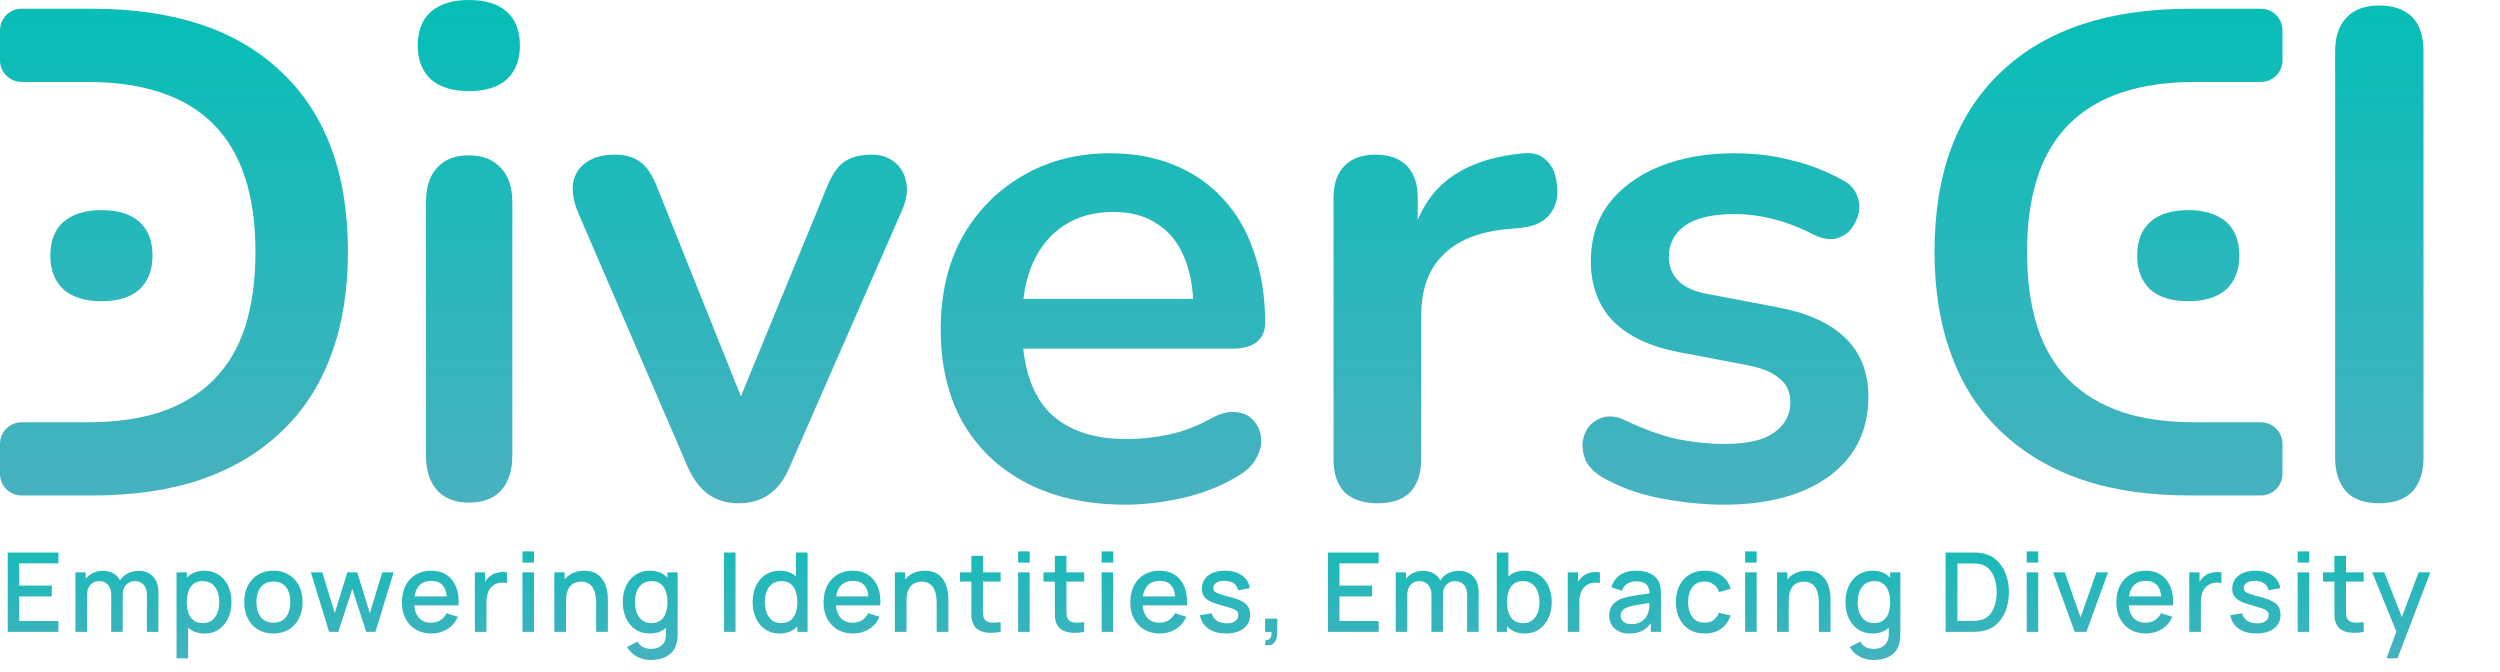 <svg width="253" height="68" viewBox="0 0 253 68" fill="none" xmlns="http://www.w3.org/2000/svg">
<path d="M174.477 51.073C172.474 51.073 170.355 50.864 168.119 50.444C165.883 50.025 163.88 49.303 162.11 48.278C161.365 47.813 160.829 47.277 160.503 46.672C160.224 46.019 160.107 45.391 160.154 44.785C160.247 44.133 160.48 43.574 160.853 43.108C161.272 42.642 161.784 42.34 162.39 42.2C163.042 42.06 163.741 42.177 164.486 42.549C166.349 43.434 168.096 44.063 169.726 44.436C171.356 44.762 172.963 44.925 174.547 44.925C176.782 44.925 178.436 44.552 179.507 43.807C180.625 43.015 181.184 41.99 181.184 40.733C181.184 39.661 180.812 38.846 180.066 38.287C179.368 37.682 178.296 37.239 176.852 36.96L169.866 35.632C166.978 35.074 164.765 34.025 163.228 32.488C161.738 30.905 160.992 28.879 160.992 26.41C160.992 24.174 161.598 22.241 162.809 20.611C164.067 18.981 165.79 17.723 167.979 16.838C170.168 15.953 172.684 15.511 175.525 15.511C177.574 15.511 179.484 15.743 181.254 16.209C183.071 16.628 184.817 17.304 186.494 18.235C187.193 18.608 187.658 19.097 187.891 19.703C188.171 20.308 188.241 20.937 188.101 21.589C187.961 22.195 187.682 22.753 187.263 23.266C186.843 23.732 186.308 24.034 185.656 24.174C185.05 24.267 184.351 24.128 183.56 23.755C182.116 23.01 180.718 22.474 179.368 22.148C178.063 21.822 176.806 21.659 175.595 21.659C173.312 21.659 171.612 22.055 170.494 22.847C169.423 23.639 168.887 24.686 168.887 25.991C168.887 26.969 169.214 27.784 169.866 28.436C170.518 29.088 171.519 29.531 172.87 29.764L179.857 31.091C182.884 31.65 185.167 32.675 186.704 34.165C188.287 35.656 189.079 37.659 189.079 40.174C189.079 43.574 187.752 46.252 185.097 48.209C182.442 50.118 178.902 51.073 174.477 51.073Z" fill="url(#paint0_linear_47_906)"/>
<path d="M139.423 50.933C137.979 50.933 136.861 50.561 136.069 49.816C135.324 49.024 134.952 47.906 134.952 46.462V20.052C134.952 18.608 135.324 17.513 136.069 16.768C136.815 16.023 137.863 15.65 139.213 15.65C140.564 15.65 141.612 16.023 142.357 16.768C143.103 17.513 143.475 18.608 143.475 20.052V24.454H142.777C143.429 21.659 144.71 19.54 146.619 18.096C148.529 16.652 151.068 15.79 154.235 15.511C155.213 15.417 155.982 15.674 156.541 16.279C157.146 16.838 157.495 17.723 157.589 18.934C157.682 20.099 157.402 21.053 156.75 21.799C156.145 22.497 155.213 22.916 153.955 23.056L152.418 23.196C149.577 23.476 147.435 24.36 145.991 25.851C144.547 27.295 143.825 29.344 143.825 31.999V46.462C143.825 47.906 143.452 49.024 142.707 49.816C141.962 50.561 140.867 50.933 139.423 50.933Z" fill="url(#paint1_linear_47_906)"/>
<path d="M113.922 51.073C110.056 51.073 106.726 50.351 103.931 48.907C101.136 47.463 98.97 45.414 97.433 42.759C95.943 40.104 95.198 36.96 95.198 33.327C95.198 29.787 95.919 26.689 97.363 24.034C98.854 21.379 100.88 19.307 103.442 17.816C106.05 16.279 109.008 15.511 112.315 15.511C114.737 15.511 116.903 15.906 118.813 16.698C120.769 17.49 122.423 18.631 123.773 20.122C125.171 21.612 126.219 23.429 126.917 25.572C127.663 27.668 128.035 30.043 128.035 32.698C128.035 33.536 127.732 34.188 127.127 34.654C126.568 35.074 125.753 35.283 124.682 35.283H102.254V30.253H121.887L120.769 31.301C120.769 29.158 120.443 27.365 119.791 25.921C119.185 24.477 118.277 23.382 117.066 22.637C115.902 21.845 114.434 21.449 112.664 21.449C110.708 21.449 109.031 21.915 107.634 22.847C106.283 23.732 105.235 25.013 104.49 26.689C103.791 28.32 103.442 30.276 103.442 32.558V33.047C103.442 36.867 104.327 39.731 106.097 41.641C107.913 43.504 110.568 44.436 114.062 44.436C115.273 44.436 116.624 44.296 118.114 44.017C119.651 43.691 121.095 43.155 122.446 42.41C123.424 41.851 124.286 41.618 125.031 41.711C125.776 41.758 126.358 42.014 126.778 42.479C127.243 42.945 127.523 43.527 127.616 44.226C127.709 44.878 127.569 45.554 127.197 46.252C126.871 46.951 126.289 47.556 125.45 48.069C123.82 49.093 121.933 49.862 119.791 50.374C117.695 50.84 115.739 51.073 113.922 51.073Z" fill="url(#paint2_linear_47_906)"/>
<path d="M74.756 50.933C73.591 50.933 72.567 50.631 71.682 50.025C70.843 49.42 70.144 48.488 69.586 47.23L58.477 21.449C58.057 20.425 57.894 19.47 57.988 18.585C58.127 17.7 58.547 17.001 59.245 16.489C59.99 15.93 60.992 15.65 62.249 15.65C63.321 15.65 64.183 15.906 64.835 16.419C65.487 16.885 66.069 17.793 66.581 19.144L76.013 42.689H73.917L83.629 19.074C84.141 17.77 84.724 16.885 85.376 16.419C86.074 15.906 87.006 15.65 88.17 15.65C89.195 15.65 90.01 15.93 90.616 16.489C91.221 17.001 91.594 17.7 91.734 18.585C91.873 19.423 91.71 20.355 91.245 21.379L79.926 47.23C79.414 48.488 78.715 49.42 77.83 50.025C76.992 50.631 75.967 50.933 74.756 50.933Z" fill="url(#paint3_linear_47_906)"/>
<path d="M47.446 50.864C46.048 50.864 44.977 50.444 44.232 49.606C43.487 48.767 43.114 47.603 43.114 46.112V20.471C43.114 18.934 43.487 17.77 44.232 16.978C44.977 16.139 46.048 15.72 47.446 15.72C48.843 15.72 49.914 16.139 50.66 16.978C51.452 17.77 51.847 18.934 51.847 20.471V46.112C51.847 47.603 51.475 48.767 50.73 49.606C49.984 50.444 48.89 50.864 47.446 50.864ZM47.446 9.223C45.816 9.223 44.535 8.827 43.603 8.035C42.718 7.196 42.276 6.055 42.276 4.611C42.276 3.121 42.718 1.98 43.603 1.188C44.535 0.396 45.816 0 47.446 0C49.123 0 50.404 0.396 51.288 1.188C52.173 1.98 52.616 3.121 52.616 4.611C52.616 6.055 52.173 7.196 51.288 8.035C50.404 8.827 49.123 9.223 47.446 9.223Z" fill="url(#paint4_linear_47_906)"/>
<path d="M240.787 50.933C242.23 50.933 243.348 50.538 244.14 49.746C244.885 48.907 245.258 47.766 245.258 46.322V5.17C245.258 3.68 244.885 2.539 244.14 1.747C243.348 0.955 242.23 0.559 240.787 0.559C239.343 0.559 238.248 0.955 237.503 1.747C236.711 2.539 236.315 3.68 236.315 5.17V46.322C236.315 47.766 236.688 48.907 237.433 49.746C238.178 50.538 239.296 50.933 240.787 50.933Z" fill="url(#paint5_linear_47_906)"/>
<path d="M10.265 30.485C8.634 30.485 7.354 30.09 6.422 29.298C5.537 28.459 5.094 27.318 5.094 25.874C5.094 24.384 5.537 23.243 6.422 22.451C7.354 21.659 8.634 21.263 10.265 21.263C11.941 21.263 13.222 21.659 14.107 22.451C14.992 23.243 15.435 24.384 15.435 25.874C15.435 27.318 14.992 28.459 14.107 29.298C13.222 30.09 11.941 30.485 10.265 30.485Z" fill="url(#paint6_linear_47_906)"/>
<path fill-rule="evenodd" clip-rule="evenodd" d="M2.183 50.142C0.978 50.142 0 49.164 0 47.958V44.919C0 43.713 0.978 42.736 2.183 42.736H8.803C11.691 42.736 14.183 42.386 16.279 41.688C18.422 40.942 20.192 39.871 21.589 38.474C23.033 37.03 24.104 35.236 24.803 33.094C25.502 30.905 25.851 28.366 25.851 25.478C25.851 19.703 24.43 15.394 21.589 12.553C18.748 9.712 14.486 8.291 8.803 8.291H2.183C0.978 8.291 0 7.313 0 6.108V3.068C0 1.863 0.978 0.885 2.183 0.885H9.362C17.607 0.885 23.965 3.004 28.436 7.243C32.954 11.482 35.213 17.56 35.213 25.478C35.213 29.438 34.631 32.954 33.467 36.028C32.349 39.056 30.672 41.618 28.436 43.714C26.247 45.81 23.545 47.417 20.331 48.535C17.164 49.606 13.508 50.142 9.362 50.142H2.183Z" fill="url(#paint7_linear_47_906)"/>
<path fill-rule="evenodd" clip-rule="evenodd" d="M228.804 50.142C230.01 50.142 230.988 49.164 230.988 47.958V44.919C230.988 43.713 230.01 42.736 228.804 42.736H222.184C219.296 42.736 216.805 42.386 214.708 41.688C212.566 40.942 210.796 39.871 209.399 38.474C207.955 37.03 206.883 35.236 206.185 33.094C205.486 30.905 205.137 28.366 205.137 25.478C205.137 19.703 206.557 15.394 209.399 12.553C212.24 9.712 216.502 8.291 222.184 8.291H228.804C230.01 8.291 230.988 7.313 230.988 6.108V3.068C230.988 1.863 230.01 0.885 228.804 0.885H221.625C213.381 0.885 207.023 3.004 202.552 7.243C198.033 11.482 195.774 17.56 195.774 25.478C195.774 29.438 196.357 32.954 197.521 36.028C198.639 39.056 200.316 41.618 202.552 43.714C204.741 45.81 207.442 47.417 210.656 48.535C213.823 49.606 217.48 50.142 221.625 50.142H228.804Z" fill="url(#paint8_linear_47_906)"/>
<path d="M221.451 30.485C223.081 30.485 224.362 30.09 225.293 29.298C226.178 28.459 226.621 27.318 226.621 25.874C226.621 24.384 226.178 23.243 225.293 22.451C224.362 21.659 223.081 21.263 221.451 21.263C219.774 21.263 218.493 21.659 217.608 22.451C216.723 23.243 216.281 24.384 216.281 25.874C216.281 27.318 216.723 28.459 217.608 29.298C218.493 30.09 219.774 30.485 221.451 30.485Z" fill="url(#paint9_linear_47_906)"/>
<path d="M0.781 63.945V55.913H5.913V57.011H1.947V59.265H5.244V60.364H1.947V62.846H5.913V63.945H0.781ZM14.861 63.945L14.867 60.191C14.867 59.756 14.755 59.417 14.532 59.176C14.309 58.93 14.015 58.808 13.651 58.808C13.428 58.808 13.223 58.86 13.037 58.964C12.855 59.064 12.706 59.217 12.591 59.421C12.479 59.622 12.424 59.875 12.424 60.18L11.86 59.895C11.853 59.471 11.942 59.099 12.128 58.78C12.318 58.46 12.574 58.212 12.898 58.038C13.221 57.859 13.584 57.77 13.985 57.77C14.636 57.77 15.14 57.965 15.497 58.356C15.854 58.746 16.033 59.265 16.033 59.912L16.027 63.945H14.861ZM7.637 63.945V57.921H8.675V59.661H8.809V63.945H7.637ZM11.252 63.945L11.258 60.213C11.258 59.774 11.146 59.431 10.923 59.181C10.704 58.932 10.408 58.808 10.036 58.808C9.668 58.808 9.37 58.934 9.144 59.187C8.92 59.44 8.809 59.771 8.809 60.18L8.251 59.823C8.251 59.429 8.346 59.077 8.536 58.769C8.725 58.46 8.982 58.216 9.305 58.038C9.629 57.859 9.995 57.77 10.404 57.77C10.832 57.77 11.196 57.861 11.498 58.043C11.799 58.222 12.027 58.473 12.184 58.796C12.344 59.12 12.424 59.495 12.424 59.923L12.418 63.945H11.252ZM20.7 64.112C20.123 64.112 19.64 63.973 19.249 63.694C18.859 63.411 18.563 63.03 18.362 62.55C18.162 62.071 18.061 61.53 18.061 60.927C18.061 60.325 18.16 59.784 18.357 59.304C18.558 58.824 18.852 58.447 19.238 58.172C19.629 57.893 20.108 57.753 20.677 57.753C21.243 57.753 21.73 57.893 22.139 58.172C22.552 58.447 22.87 58.824 23.093 59.304C23.316 59.78 23.427 60.321 23.427 60.927C23.427 61.53 23.316 62.073 23.093 62.556C22.873 63.036 22.559 63.415 22.15 63.694C21.745 63.973 21.261 64.112 20.7 64.112ZM17.866 66.623V57.921H18.904V62.255H19.037V66.623H17.866ZM20.538 63.058C20.91 63.058 21.217 62.963 21.458 62.774C21.704 62.584 21.886 62.329 22.005 62.009C22.128 61.686 22.189 61.325 22.189 60.927C22.189 60.533 22.128 60.176 22.005 59.856C21.886 59.536 21.702 59.282 21.453 59.092C21.204 58.902 20.886 58.808 20.499 58.808C20.134 58.808 19.833 58.897 19.595 59.075C19.361 59.254 19.186 59.503 19.071 59.823C18.959 60.143 18.904 60.511 18.904 60.927C18.904 61.344 18.959 61.712 19.071 62.032C19.182 62.352 19.359 62.603 19.601 62.785C19.843 62.967 20.155 63.058 20.538 63.058ZM27.666 64.112C27.063 64.112 26.541 63.977 26.098 63.705C25.656 63.434 25.314 63.06 25.072 62.584C24.834 62.104 24.715 61.552 24.715 60.927C24.715 60.299 24.838 59.746 25.083 59.27C25.328 58.791 25.672 58.419 26.115 58.155C26.558 57.887 27.075 57.753 27.666 57.753C28.268 57.753 28.791 57.889 29.233 58.16C29.676 58.432 30.018 58.806 30.26 59.282C30.501 59.758 30.622 60.306 30.622 60.927C30.622 61.556 30.5 62.11 30.254 62.59C30.012 63.066 29.67 63.439 29.228 63.711C28.785 63.978 28.265 64.112 27.666 64.112ZM27.666 63.014C28.242 63.014 28.672 62.82 28.954 62.433C29.241 62.043 29.384 61.541 29.384 60.927C29.384 60.299 29.239 59.797 28.949 59.421C28.662 59.042 28.235 58.852 27.666 58.852C27.275 58.852 26.954 58.941 26.701 59.12C26.448 59.295 26.26 59.538 26.137 59.851C26.015 60.159 25.953 60.518 25.953 60.927C25.953 61.559 26.098 62.065 26.388 62.444C26.678 62.824 27.104 63.014 27.666 63.014ZM33.303 63.945L31.463 57.915L32.617 57.921L33.878 62.054L35.15 57.921H36.154L37.426 62.054L38.687 57.921H39.836L37.995 63.945H37.058L35.652 59.583L34.241 63.945H33.303ZM43.679 64.112C43.08 64.112 42.554 63.982 42.1 63.722C41.651 63.458 41.299 63.092 41.046 62.623C40.797 62.151 40.672 61.604 40.672 60.983C40.672 60.325 40.795 59.754 41.041 59.27C41.29 58.787 41.636 58.413 42.078 58.149C42.521 57.885 43.036 57.753 43.623 57.753C44.237 57.753 44.759 57.896 45.191 58.183C45.622 58.465 45.944 58.869 46.156 59.393C46.371 59.918 46.457 60.541 46.412 61.262H45.246V60.838C45.239 60.139 45.105 59.622 44.845 59.287C44.588 58.953 44.196 58.785 43.668 58.785C43.084 58.785 42.645 58.969 42.352 59.337C42.058 59.706 41.911 60.237 41.911 60.933C41.911 61.595 42.058 62.108 42.352 62.472C42.645 62.833 43.069 63.014 43.623 63.014C43.988 63.014 44.302 62.932 44.566 62.768C44.834 62.601 45.042 62.363 45.191 62.054L46.334 62.417C46.1 62.956 45.745 63.374 45.269 63.672C44.793 63.965 44.263 64.112 43.679 64.112ZM41.532 61.262V60.353H45.832V61.262H41.532ZM48.054 63.945V57.921H49.092V59.382L48.947 59.192C49.021 58.999 49.118 58.822 49.237 58.663C49.356 58.499 49.494 58.365 49.65 58.261C49.802 58.149 49.971 58.064 50.157 58.004C50.347 57.941 50.54 57.904 50.737 57.893C50.935 57.878 51.124 57.887 51.306 57.921V59.014C51.109 58.962 50.89 58.947 50.648 58.969C50.41 58.992 50.191 59.068 49.99 59.198C49.8 59.321 49.65 59.469 49.538 59.644C49.43 59.819 49.352 60.014 49.304 60.23C49.255 60.442 49.231 60.667 49.231 60.905V63.945H48.054ZM52.871 56.933V55.801H54.037V56.933H52.871ZM52.871 63.945V57.921H54.037V63.945H52.871ZM60.331 63.945V60.983C60.331 60.749 60.31 60.509 60.269 60.264C60.232 60.014 60.158 59.784 60.046 59.572C59.938 59.36 59.784 59.189 59.583 59.059C59.386 58.928 59.127 58.863 58.808 58.863C58.599 58.863 58.402 58.899 58.216 58.969C58.03 59.036 57.867 59.146 57.725 59.298C57.588 59.451 57.478 59.652 57.396 59.901C57.318 60.15 57.279 60.453 57.279 60.81L56.554 60.537C56.554 59.99 56.656 59.508 56.861 59.092C57.065 58.672 57.359 58.345 57.742 58.11C58.125 57.876 58.588 57.759 59.131 57.759C59.548 57.759 59.897 57.826 60.18 57.96C60.462 58.093 60.691 58.27 60.866 58.49C61.044 58.705 61.18 58.941 61.273 59.198C61.366 59.455 61.429 59.706 61.463 59.951C61.496 60.197 61.513 60.412 61.513 60.598V63.945H60.331ZM56.097 63.945V57.921H57.14V59.661H57.279V63.945H56.097ZM65.839 66.79C65.515 66.79 65.201 66.74 64.896 66.639C64.595 66.539 64.32 66.39 64.07 66.193C63.821 66 63.615 65.76 63.451 65.474L64.528 64.927C64.658 65.183 64.844 65.371 65.086 65.49C65.328 65.609 65.582 65.669 65.85 65.669C66.181 65.669 66.463 65.609 66.698 65.49C66.932 65.375 67.109 65.2 67.228 64.966C67.35 64.732 67.41 64.442 67.406 64.096V62.411H67.546V57.921H68.578V64.107C68.578 64.267 68.572 64.419 68.561 64.564C68.55 64.709 68.529 64.854 68.5 64.999C68.414 65.405 68.25 65.739 68.009 66.003C67.771 66.267 67.466 66.465 67.094 66.595C66.726 66.725 66.307 66.79 65.839 66.79ZM65.749 64.112C65.188 64.112 64.703 63.973 64.294 63.694C63.888 63.415 63.574 63.036 63.351 62.556C63.132 62.073 63.022 61.53 63.022 60.927C63.022 60.321 63.133 59.78 63.356 59.304C63.58 58.824 63.896 58.447 64.305 58.172C64.718 57.893 65.207 57.753 65.772 57.753C66.341 57.753 66.819 57.893 67.205 58.172C67.596 58.447 67.89 58.824 68.087 59.304C68.288 59.784 68.388 60.325 68.388 60.927C68.388 61.53 68.288 62.071 68.087 62.55C67.886 63.03 67.59 63.411 67.2 63.694C66.809 63.973 66.326 64.112 65.749 64.112ZM65.911 63.058C66.294 63.058 66.607 62.967 66.848 62.785C67.09 62.603 67.267 62.352 67.378 62.032C67.49 61.712 67.546 61.344 67.546 60.927C67.546 60.511 67.488 60.143 67.373 59.823C67.261 59.503 67.086 59.254 66.848 59.075C66.614 58.897 66.315 58.808 65.95 58.808C65.564 58.808 65.246 58.902 64.996 59.092C64.747 59.282 64.561 59.536 64.439 59.856C64.32 60.176 64.26 60.533 64.26 60.927C64.26 61.325 64.32 61.686 64.439 62.009C64.561 62.329 64.744 62.584 64.985 62.774C65.231 62.963 65.539 63.058 65.911 63.058ZM73.27 63.945V55.913H74.436V63.945H73.27ZM78.894 64.112C78.333 64.112 77.848 63.973 77.439 63.694C77.033 63.415 76.719 63.036 76.496 62.556C76.276 62.073 76.167 61.53 76.167 60.927C76.167 60.321 76.278 59.78 76.501 59.304C76.725 58.824 77.041 58.447 77.45 58.172C77.862 57.893 78.352 57.753 78.917 57.753C79.486 57.753 79.964 57.893 80.35 58.172C80.741 58.447 81.035 58.824 81.232 59.304C81.433 59.784 81.533 60.325 81.533 60.927C81.533 61.53 81.433 62.071 81.232 62.55C81.031 63.03 80.735 63.411 80.345 63.694C79.954 63.973 79.471 64.112 78.894 64.112ZM79.056 63.058C79.439 63.058 79.752 62.967 79.993 62.785C80.235 62.603 80.412 62.352 80.523 62.032C80.635 61.712 80.691 61.344 80.691 60.927C80.691 60.511 80.633 60.143 80.518 59.823C80.406 59.503 80.231 59.254 79.993 59.075C79.759 58.897 79.46 58.808 79.095 58.808C78.709 58.808 78.391 58.902 78.141 59.092C77.892 59.282 77.706 59.536 77.584 59.856C77.465 60.176 77.405 60.533 77.405 60.927C77.405 61.325 77.465 61.686 77.584 62.009C77.706 62.329 77.888 62.584 78.13 62.774C78.376 62.963 78.684 63.058 79.056 63.058ZM80.691 63.945V59.611H80.557V55.913H81.728V63.945H80.691ZM86.351 64.112C85.753 64.112 85.226 63.982 84.773 63.722C84.323 63.458 83.971 63.092 83.719 62.623C83.469 62.151 83.345 61.604 83.345 60.983C83.345 60.325 83.467 59.754 83.713 59.27C83.962 58.787 84.308 58.413 84.75 58.149C85.193 57.885 85.708 57.753 86.296 57.753C86.909 57.753 87.432 57.896 87.863 58.183C88.294 58.465 88.616 58.869 88.828 59.393C89.044 59.918 89.129 60.541 89.085 61.262H87.919V60.838C87.911 60.139 87.778 59.622 87.517 59.287C87.261 58.953 86.868 58.785 86.34 58.785C85.756 58.785 85.317 58.969 85.024 59.337C84.73 59.706 84.583 60.237 84.583 60.933C84.583 61.595 84.73 62.108 85.024 62.472C85.317 62.833 85.742 63.014 86.296 63.014C86.66 63.014 86.974 62.932 87.238 62.768C87.506 62.601 87.714 62.363 87.863 62.054L89.007 62.417C88.772 62.956 88.417 63.374 87.941 63.672C87.465 63.965 86.935 64.112 86.351 64.112ZM84.204 61.262V60.353H88.505V61.262H84.204ZM94.791 63.945V60.983C94.791 60.749 94.771 60.509 94.73 60.264C94.693 60.014 94.619 59.784 94.507 59.572C94.399 59.36 94.245 59.189 94.044 59.059C93.847 58.928 93.588 58.863 93.269 58.863C93.06 58.863 92.863 58.899 92.677 58.969C92.491 59.036 92.328 59.146 92.186 59.298C92.049 59.451 91.939 59.652 91.857 59.901C91.779 60.15 91.74 60.453 91.74 60.81L91.015 60.537C91.015 59.99 91.117 59.508 91.322 59.092C91.526 58.672 91.82 58.345 92.203 58.11C92.586 57.876 93.049 57.759 93.592 57.759C94.009 57.759 94.358 57.826 94.641 57.96C94.924 58.093 95.152 58.27 95.327 58.49C95.505 58.705 95.641 58.941 95.734 59.198C95.827 59.455 95.89 59.706 95.924 59.951C95.957 60.197 95.974 60.412 95.974 60.598V63.945H94.791ZM90.558 63.945V57.921H91.601V59.661H91.74V63.945H90.558ZM101.265 63.945C100.886 64.019 100.514 64.051 100.149 64.04C99.785 64.029 99.459 63.958 99.173 63.828C98.887 63.698 98.671 63.493 98.526 63.214C98.396 62.965 98.325 62.712 98.314 62.456C98.306 62.195 98.303 61.902 98.303 61.574V56.247H99.474V61.519C99.474 61.76 99.476 61.97 99.48 62.149C99.487 62.327 99.526 62.478 99.597 62.601C99.731 62.831 99.943 62.963 100.233 62.997C100.527 63.026 100.871 63.014 101.265 62.958V63.945ZM97.148 58.858V57.921H101.265V58.858H97.148ZM103.037 56.933V55.801H104.203V56.933H103.037ZM103.037 63.945V57.921H104.203V63.945H103.037ZM109.716 63.945C109.336 64.019 108.965 64.051 108.6 64.04C108.236 64.029 107.91 63.958 107.624 63.828C107.338 63.698 107.122 63.493 106.977 63.214C106.847 62.965 106.776 62.712 106.765 62.456C106.757 62.195 106.754 61.902 106.754 61.574V56.247H107.925V61.519C107.925 61.76 107.927 61.97 107.931 62.149C107.938 62.327 107.977 62.478 108.048 62.601C108.182 62.831 108.394 62.963 108.684 62.997C108.978 63.026 109.322 63.014 109.716 62.958V63.945ZM105.599 58.858V57.921H109.716V58.858H105.599ZM111.488 56.933V55.801H112.654V56.933H111.488ZM111.488 63.945V57.921H112.654V63.945H111.488ZM117.391 64.112C116.793 64.112 116.266 63.982 115.813 63.722C115.363 63.458 115.011 63.092 114.758 62.623C114.509 62.151 114.385 61.604 114.385 60.983C114.385 60.325 114.507 59.754 114.753 59.27C115.002 58.787 115.348 58.413 115.79 58.149C116.233 57.885 116.748 57.753 117.336 57.753C117.949 57.753 118.472 57.896 118.903 58.183C119.334 58.465 119.656 58.869 119.868 59.393C120.084 59.918 120.169 60.541 120.125 61.262H118.959V60.838C118.951 60.139 118.818 59.622 118.557 59.287C118.301 58.953 117.908 58.785 117.38 58.785C116.796 58.785 116.358 58.969 116.064 59.337C115.77 59.706 115.623 60.237 115.623 60.933C115.623 61.595 115.77 62.108 116.064 62.472C116.358 62.833 116.782 63.014 117.336 63.014C117.7 63.014 118.014 62.932 118.278 62.768C118.546 62.601 118.754 62.363 118.903 62.054L120.047 62.417C119.812 62.956 119.457 63.374 118.981 63.672C118.505 63.965 117.975 64.112 117.391 64.112ZM115.244 61.262V60.353H119.545V61.262H115.244ZM124.07 64.107C123.338 64.107 122.741 63.945 122.28 63.621C121.819 63.298 121.536 62.842 121.432 62.255L122.626 62.071C122.7 62.383 122.871 62.63 123.139 62.813C123.41 62.991 123.747 63.08 124.149 63.08C124.513 63.08 124.798 63.006 125.002 62.857C125.21 62.709 125.314 62.504 125.314 62.244C125.314 62.091 125.277 61.968 125.203 61.876C125.132 61.779 124.982 61.688 124.751 61.602C124.52 61.517 124.169 61.411 123.697 61.284C123.18 61.15 122.769 61.007 122.464 60.855C122.163 60.699 121.947 60.518 121.817 60.314C121.69 60.105 121.627 59.854 121.627 59.561C121.627 59.196 121.724 58.878 121.917 58.607C122.111 58.335 122.382 58.125 122.732 57.976C123.085 57.828 123.498 57.753 123.97 57.753C124.431 57.753 124.842 57.826 125.203 57.971C125.564 58.116 125.856 58.322 126.079 58.59C126.302 58.854 126.436 59.165 126.48 59.522L125.287 59.739C125.246 59.449 125.11 59.22 124.879 59.053C124.649 58.886 124.349 58.794 123.981 58.78C123.628 58.765 123.342 58.824 123.122 58.958C122.903 59.088 122.793 59.269 122.793 59.499C122.793 59.633 122.834 59.746 122.916 59.84C123.001 59.932 123.165 60.022 123.407 60.107C123.648 60.193 124.005 60.295 124.478 60.414C124.983 60.544 125.385 60.689 125.683 60.849C125.98 61.005 126.192 61.193 126.318 61.413C126.449 61.628 126.514 61.89 126.514 62.199C126.514 62.794 126.296 63.261 125.861 63.599C125.43 63.938 124.833 64.107 124.07 64.107ZM128.027 65.278L128.099 64.76C128.259 64.771 128.384 64.741 128.473 64.67C128.562 64.6 128.622 64.501 128.652 64.375C128.681 64.248 128.687 64.105 128.668 63.945H128.027V62.601H129.26V64.057C129.26 64.495 129.154 64.826 128.942 65.05C128.733 65.273 128.429 65.349 128.027 65.278ZM134.389 63.945V55.913H139.521V57.011H135.555V59.265H138.851V60.364H135.555V62.846H139.521V63.945H134.389ZM148.469 63.945L148.474 60.191C148.474 59.756 148.363 59.417 148.14 59.176C147.917 58.93 147.623 58.808 147.258 58.808C147.035 58.808 146.831 58.86 146.645 58.964C146.463 59.064 146.314 59.217 146.199 59.421C146.087 59.622 146.031 59.875 146.031 60.18L145.468 59.895C145.46 59.471 145.55 59.099 145.736 58.78C145.925 58.46 146.182 58.212 146.505 58.038C146.829 57.859 147.191 57.77 147.593 57.77C148.244 57.77 148.748 57.965 149.105 58.356C149.462 58.746 149.64 59.265 149.64 59.912L149.635 63.945H148.469ZM141.245 63.945V57.921H142.283V59.661H142.417V63.945H141.245ZM144.86 63.945L144.865 60.213C144.865 59.774 144.754 59.431 144.531 59.181C144.311 58.932 144.016 58.808 143.644 58.808C143.276 58.808 142.978 58.934 142.751 59.187C142.528 59.44 142.417 59.771 142.417 60.18L141.859 59.823C141.859 59.429 141.954 59.077 142.143 58.769C142.333 58.46 142.589 58.216 142.913 58.038C143.237 57.859 143.603 57.77 144.012 57.77C144.44 57.77 144.804 57.861 145.105 58.043C145.406 58.222 145.635 58.473 145.791 58.796C145.951 59.12 146.031 59.495 146.031 59.923L146.026 63.945H144.86ZM154.307 64.112C153.731 64.112 153.248 63.973 152.857 63.694C152.467 63.411 152.171 63.03 151.97 62.55C151.769 62.071 151.669 61.53 151.669 60.927C151.669 60.325 151.767 59.784 151.965 59.304C152.165 58.824 152.459 58.447 152.846 58.172C153.236 57.893 153.716 57.753 154.285 57.753C154.85 57.753 155.338 57.893 155.747 58.172C156.159 58.447 156.477 58.824 156.7 59.304C156.924 59.78 157.035 60.321 157.035 60.927C157.035 61.53 156.924 62.073 156.7 62.556C156.481 63.036 156.167 63.415 155.758 63.694C155.352 63.973 154.869 64.112 154.307 64.112ZM151.474 63.945V55.913H152.645V59.611H152.511V63.945H151.474ZM154.146 63.058C154.518 63.058 154.824 62.963 155.066 62.774C155.311 62.584 155.494 62.329 155.613 62.009C155.735 61.686 155.797 61.325 155.797 60.927C155.797 60.533 155.735 60.176 155.613 59.856C155.494 59.536 155.31 59.282 155.06 59.092C154.811 58.902 154.493 58.808 154.107 58.808C153.742 58.808 153.441 58.897 153.203 59.075C152.969 59.254 152.794 59.503 152.679 59.823C152.567 60.143 152.511 60.511 152.511 60.927C152.511 61.344 152.567 61.712 152.679 62.032C152.79 62.352 152.967 62.603 153.209 62.785C153.45 62.967 153.763 63.058 154.146 63.058ZM158.657 63.945V57.921H159.695V59.382L159.55 59.192C159.624 58.999 159.721 58.822 159.84 58.663C159.959 58.499 160.096 58.365 160.253 58.261C160.405 58.149 160.574 58.064 160.76 58.004C160.95 57.941 161.143 57.904 161.34 57.893C161.537 57.878 161.727 57.887 161.909 57.921V59.014C161.712 58.962 161.493 58.947 161.251 58.969C161.013 58.992 160.794 59.068 160.593 59.198C160.403 59.321 160.253 59.469 160.141 59.644C160.033 59.819 159.955 60.014 159.907 60.23C159.858 60.442 159.834 60.667 159.834 60.905V63.945H158.657ZM164.889 64.112C164.443 64.112 164.069 64.031 163.768 63.867C163.467 63.7 163.238 63.48 163.082 63.209C162.929 62.934 162.853 62.632 162.853 62.305C162.853 62 162.907 61.732 163.015 61.502C163.123 61.271 163.283 61.076 163.495 60.916C163.707 60.752 163.967 60.62 164.276 60.52C164.543 60.442 164.846 60.373 165.185 60.314C165.523 60.254 165.878 60.198 166.25 60.146C166.626 60.094 166.998 60.042 167.366 59.99L166.942 60.224C166.949 59.752 166.849 59.403 166.641 59.176C166.436 58.945 166.083 58.83 165.581 58.83C165.265 58.83 164.975 58.904 164.711 59.053C164.447 59.198 164.263 59.44 164.158 59.778L163.071 59.444C163.219 58.927 163.502 58.516 163.919 58.211C164.339 57.906 164.897 57.753 165.592 57.753C166.131 57.753 166.6 57.846 166.998 58.032C167.399 58.214 167.693 58.505 167.879 58.902C167.976 59.099 168.035 59.308 168.058 59.527C168.08 59.746 168.091 59.983 168.091 60.236V63.945H167.059V62.567L167.26 62.746C167.011 63.207 166.693 63.551 166.306 63.778C165.923 64.001 165.451 64.112 164.889 64.112ZM165.096 63.158C165.427 63.158 165.711 63.101 165.949 62.986C166.187 62.867 166.379 62.716 166.524 62.534C166.669 62.352 166.763 62.162 166.808 61.965C166.871 61.786 166.907 61.586 166.914 61.362C166.925 61.139 166.931 60.961 166.931 60.827L167.31 60.966C166.942 61.022 166.607 61.072 166.306 61.117C166.005 61.162 165.731 61.206 165.486 61.251C165.244 61.292 165.029 61.342 164.839 61.401C164.679 61.457 164.536 61.524 164.409 61.602C164.287 61.68 164.188 61.775 164.114 61.887C164.043 61.998 164.008 62.134 164.008 62.294C164.008 62.45 164.047 62.595 164.125 62.729C164.203 62.859 164.322 62.963 164.482 63.041C164.642 63.12 164.846 63.158 165.096 63.158ZM172.507 64.112C171.89 64.112 171.365 63.975 170.934 63.7C170.503 63.424 170.172 63.047 169.941 62.567C169.714 62.087 169.599 61.543 169.595 60.933C169.599 60.312 169.718 59.763 169.952 59.287C170.187 58.808 170.521 58.432 170.956 58.16C171.392 57.889 171.914 57.753 172.524 57.753C173.182 57.753 173.744 57.917 174.208 58.244C174.677 58.571 174.986 59.02 175.134 59.589L173.974 59.923C173.859 59.585 173.669 59.323 173.405 59.137C173.145 58.947 172.846 58.852 172.507 58.852C172.124 58.852 171.81 58.943 171.564 59.126C171.319 59.304 171.137 59.55 171.018 59.862C170.899 60.174 170.837 60.531 170.834 60.933C170.837 61.554 170.979 62.056 171.258 62.439C171.54 62.822 171.957 63.014 172.507 63.014C172.883 63.014 173.186 62.928 173.416 62.757C173.651 62.582 173.829 62.333 173.952 62.009L175.134 62.288C174.937 62.876 174.612 63.328 174.158 63.644C173.705 63.956 173.154 64.112 172.507 64.112ZM176.609 56.933V55.801H177.775V56.933H176.609ZM176.609 63.945V57.921H177.775V63.945H176.609ZM184.069 63.945V60.983C184.069 60.749 184.049 60.509 184.008 60.264C183.971 60.014 183.896 59.784 183.785 59.572C183.677 59.36 183.523 59.189 183.322 59.059C183.125 58.928 182.866 58.863 182.546 58.863C182.338 58.863 182.141 58.899 181.955 58.969C181.769 59.036 181.605 59.146 181.464 59.298C181.327 59.451 181.217 59.652 181.135 59.901C181.057 60.15 181.018 60.453 181.018 60.81L180.293 60.537C180.293 59.99 180.395 59.508 180.6 59.092C180.804 58.672 181.098 58.345 181.481 58.11C181.864 57.876 182.327 57.759 182.87 57.759C183.286 57.759 183.636 57.826 183.919 57.96C184.201 58.093 184.43 58.27 184.605 58.49C184.783 58.705 184.919 58.941 185.012 59.198C185.105 59.455 185.168 59.706 185.202 59.951C185.235 60.197 185.252 60.412 185.252 60.598V63.945H184.069ZM179.835 63.945V57.921H180.878V59.661H181.018V63.945H179.835ZM189.577 66.79C189.254 66.79 188.94 66.74 188.635 66.639C188.334 66.539 188.058 66.39 187.809 66.193C187.56 66 187.354 65.76 187.19 65.474L188.267 64.927C188.397 65.183 188.583 65.371 188.824 65.49C189.066 65.609 189.321 65.669 189.589 65.669C189.92 65.669 190.202 65.609 190.436 65.49C190.671 65.375 190.847 65.2 190.966 64.966C191.089 64.732 191.149 64.442 191.145 64.096V62.411H191.284V57.921H192.316V64.107C192.316 64.267 192.311 64.419 192.3 64.564C192.288 64.709 192.268 64.854 192.238 64.999C192.153 65.405 191.989 65.739 191.747 66.003C191.509 66.267 191.204 66.465 190.833 66.595C190.464 66.725 190.046 66.79 189.577 66.79ZM189.488 64.112C188.927 64.112 188.441 63.973 188.032 63.694C187.627 63.415 187.313 63.036 187.09 62.556C186.87 62.073 186.76 61.53 186.76 60.927C186.76 60.321 186.872 59.78 187.095 59.304C187.318 58.824 187.634 58.447 188.043 58.172C188.456 57.893 188.945 57.753 189.511 57.753C190.079 57.753 190.557 57.893 190.944 58.172C191.335 58.447 191.628 58.824 191.825 59.304C192.026 59.784 192.127 60.325 192.127 60.927C192.127 61.53 192.026 62.071 191.825 62.55C191.625 63.03 191.329 63.411 190.939 63.694C190.548 63.973 190.065 64.112 189.488 64.112ZM189.65 63.058C190.033 63.058 190.345 62.967 190.587 62.785C190.829 62.603 191.005 62.352 191.117 62.032C191.229 61.712 191.284 61.344 191.284 60.927C191.284 60.511 191.227 60.143 191.111 59.823C191 59.503 190.825 59.254 190.587 59.075C190.353 58.897 190.053 58.808 189.689 58.808C189.302 58.808 188.984 58.902 188.735 59.092C188.486 59.282 188.3 59.536 188.177 59.856C188.058 60.176 187.999 60.533 187.999 60.927C187.999 61.325 188.058 61.686 188.177 62.009C188.3 62.329 188.482 62.584 188.724 62.774C188.969 62.963 189.278 63.058 189.65 63.058ZM196.897 63.945V55.913H199.413C199.487 55.913 199.625 55.914 199.826 55.918C200.03 55.922 200.225 55.937 200.411 55.963C201.04 56.041 201.568 56.266 201.996 56.638C202.427 57.01 202.752 57.482 202.972 58.054C203.191 58.623 203.301 59.248 203.301 59.929C203.301 60.613 203.191 61.242 202.972 61.814C202.752 62.383 202.427 62.854 201.996 63.225C201.568 63.594 201.04 63.817 200.411 63.895C200.225 63.921 200.03 63.936 199.826 63.94C199.625 63.943 199.487 63.945 199.413 63.945H196.897ZM198.091 62.835H199.413C199.539 62.835 199.69 62.831 199.865 62.824C200.039 62.816 200.194 62.801 200.328 62.779C200.737 62.701 201.068 62.525 201.321 62.249C201.577 61.97 201.765 61.628 201.884 61.223C202.003 60.818 202.063 60.386 202.063 59.929C202.063 59.456 202.001 59.02 201.878 58.618C201.756 58.212 201.566 57.874 201.309 57.603C201.057 57.328 200.729 57.153 200.328 57.078C200.194 57.052 200.038 57.037 199.859 57.034C199.684 57.026 199.536 57.023 199.413 57.023H198.091V62.835ZM205.102 56.933V55.801H206.268V56.933H205.102ZM205.102 63.945V57.921H206.268V63.945H205.102ZM209.962 63.945L207.775 57.921H208.952L210.553 62.484L212.154 57.921H213.331L211.145 63.945H209.962ZM217.181 64.112C216.582 64.112 216.056 63.982 215.602 63.722C215.152 63.458 214.801 63.092 214.548 62.623C214.299 62.151 214.174 61.604 214.174 60.983C214.174 60.325 214.297 59.754 214.542 59.27C214.792 58.787 215.137 58.413 215.58 58.149C216.022 57.885 216.538 57.753 217.125 57.753C217.739 57.753 218.261 57.896 218.693 58.183C219.124 58.465 219.446 58.869 219.658 59.393C219.873 59.918 219.959 60.541 219.914 61.262H218.748V60.838C218.741 60.139 218.607 59.622 218.347 59.287C218.09 58.953 217.698 58.785 217.17 58.785C216.586 58.785 216.147 58.969 215.853 59.337C215.559 59.706 215.413 60.237 215.413 60.933C215.413 61.595 215.559 62.108 215.853 62.472C216.147 62.833 216.571 63.014 217.125 63.014C217.49 63.014 217.804 62.932 218.068 62.768C218.336 62.601 218.544 62.363 218.693 62.054L219.836 62.417C219.602 62.956 219.247 63.374 218.771 63.672C218.295 63.965 217.765 64.112 217.181 64.112ZM215.033 61.262V60.353H219.334V61.262H215.033ZM221.556 63.945V57.921H222.594V59.382L222.449 59.192C222.523 58.999 222.62 58.822 222.739 58.663C222.858 58.499 222.995 58.365 223.152 58.261C223.304 58.149 223.473 58.064 223.659 58.004C223.849 57.941 224.042 57.904 224.239 57.893C224.436 57.878 224.626 57.887 224.808 57.921V59.014C224.611 58.962 224.392 58.947 224.15 58.969C223.912 58.992 223.693 59.068 223.492 59.198C223.302 59.321 223.152 59.469 223.04 59.644C222.932 59.819 222.854 60.014 222.806 60.23C222.757 60.442 222.733 60.667 222.733 60.905V63.945H221.556ZM228.347 64.107C227.614 64.107 227.017 63.945 226.556 63.621C226.095 63.298 225.813 62.842 225.708 62.255L226.902 62.071C226.977 62.383 227.148 62.63 227.415 62.813C227.687 62.991 228.023 63.08 228.425 63.08C228.789 63.08 229.074 63.006 229.278 62.857C229.487 62.709 229.591 62.504 229.591 62.244C229.591 62.091 229.554 61.968 229.479 61.876C229.409 61.779 229.258 61.688 229.027 61.602C228.797 61.517 228.445 61.411 227.973 61.284C227.456 61.15 227.045 61.007 226.74 60.855C226.439 60.699 226.224 60.518 226.093 60.314C225.967 60.105 225.904 59.854 225.904 59.561C225.904 59.196 226 58.878 226.194 58.607C226.387 58.335 226.659 58.125 227.008 57.976C227.361 57.828 227.774 57.753 228.247 57.753C228.708 57.753 229.119 57.826 229.479 57.971C229.84 58.116 230.132 58.322 230.355 58.59C230.578 58.854 230.712 59.165 230.757 59.522L229.563 59.739C229.522 59.449 229.386 59.22 229.156 59.053C228.925 58.886 228.626 58.794 228.258 58.78C227.904 58.765 227.618 58.824 227.399 58.958C227.179 59.088 227.07 59.269 227.07 59.499C227.07 59.633 227.11 59.746 227.192 59.84C227.278 59.932 227.441 60.022 227.683 60.107C227.925 60.193 228.282 60.295 228.754 60.414C229.26 60.544 229.662 60.689 229.959 60.849C230.257 61.005 230.469 61.193 230.595 61.413C230.725 61.628 230.79 61.89 230.79 62.199C230.79 62.794 230.573 63.261 230.138 63.599C229.706 63.938 229.109 64.107 228.347 64.107ZM232.526 56.933V55.801H233.692V56.933H232.526ZM232.526 63.945V57.921H233.692V63.945H232.526ZM239.205 63.945C238.826 64.019 238.454 64.051 238.09 64.04C237.725 64.029 237.4 63.958 237.113 63.828C236.827 63.698 236.611 63.493 236.466 63.214C236.336 62.965 236.266 62.712 236.254 62.456C236.247 62.195 236.243 61.902 236.243 61.574V56.247H237.415V61.519C237.415 61.76 237.416 61.97 237.42 62.149C237.428 62.327 237.467 62.478 237.537 62.601C237.671 62.831 237.883 62.963 238.173 62.997C238.467 63.026 238.811 63.014 239.205 62.958V63.945ZM235.089 58.858V57.921H239.205V58.858H235.089ZM241.517 66.623L242.683 63.449L242.699 64.386L240.072 57.921H241.288L243.252 62.913H242.895L244.769 57.921H245.952L242.627 66.623H241.517Z" fill="url(#paint10_linear_47_906)"/>
<defs>
<linearGradient id="paint0_linear_47_906" x1="0" y1="0" x2="0" y2="51.073" gradientUnits="userSpaceOnUse">
<stop stop-color="#06BEB6"/>
<stop offset="1" stop-color="#48B1BF"/>
</linearGradient>
<linearGradient id="paint1_linear_47_906" x1="0" y1="0" x2="0" y2="51.073" gradientUnits="userSpaceOnUse">
<stop stop-color="#06BEB6"/>
<stop offset="1" stop-color="#48B1BF"/>
</linearGradient>
<linearGradient id="paint2_linear_47_906" x1="0" y1="0" x2="0" y2="51.073" gradientUnits="userSpaceOnUse">
<stop stop-color="#06BEB6"/>
<stop offset="1" stop-color="#48B1BF"/>
</linearGradient>
<linearGradient id="paint3_linear_47_906" x1="0" y1="0" x2="0" y2="51.073" gradientUnits="userSpaceOnUse">
<stop stop-color="#06BEB6"/>
<stop offset="1" stop-color="#48B1BF"/>
</linearGradient>
<linearGradient id="paint4_linear_47_906" x1="0" y1="0" x2="0" y2="51.073" gradientUnits="userSpaceOnUse">
<stop stop-color="#06BEB6"/>
<stop offset="1" stop-color="#48B1BF"/>
</linearGradient>
<linearGradient id="paint5_linear_47_906" x1="0" y1="0" x2="0" y2="51.073" gradientUnits="userSpaceOnUse">
<stop stop-color="#06BEB6"/>
<stop offset="1" stop-color="#48B1BF"/>
</linearGradient>
<linearGradient id="paint6_linear_47_906" x1="0" y1="0" x2="0" y2="51.073" gradientUnits="userSpaceOnUse">
<stop stop-color="#06BEB6"/>
<stop offset="1" stop-color="#48B1BF"/>
</linearGradient>
<linearGradient id="paint7_linear_47_906" x1="0" y1="0" x2="0" y2="51.073" gradientUnits="userSpaceOnUse">
<stop stop-color="#06BEB6"/>
<stop offset="1" stop-color="#48B1BF"/>
</linearGradient>
<linearGradient id="paint8_linear_47_906" x1="0" y1="0" x2="0" y2="51.073" gradientUnits="userSpaceOnUse">
<stop stop-color="#06BEB6"/>
<stop offset="1" stop-color="#48B1BF"/>
</linearGradient>
<linearGradient id="paint9_linear_47_906" x1="0" y1="0" x2="0" y2="51.073" gradientUnits="userSpaceOnUse">
<stop stop-color="#06BEB6"/>
<stop offset="1" stop-color="#48B1BF"/>
</linearGradient>
<linearGradient id="paint10_linear_47_906" x1="0" y1="50.945" x2="0" y2="67.945" gradientUnits="userSpaceOnUse">
<stop stop-color="#06BEB6"/>
<stop offset="1" stop-color="#48B1BF"/>
</linearGradient>
</defs>
</svg>
